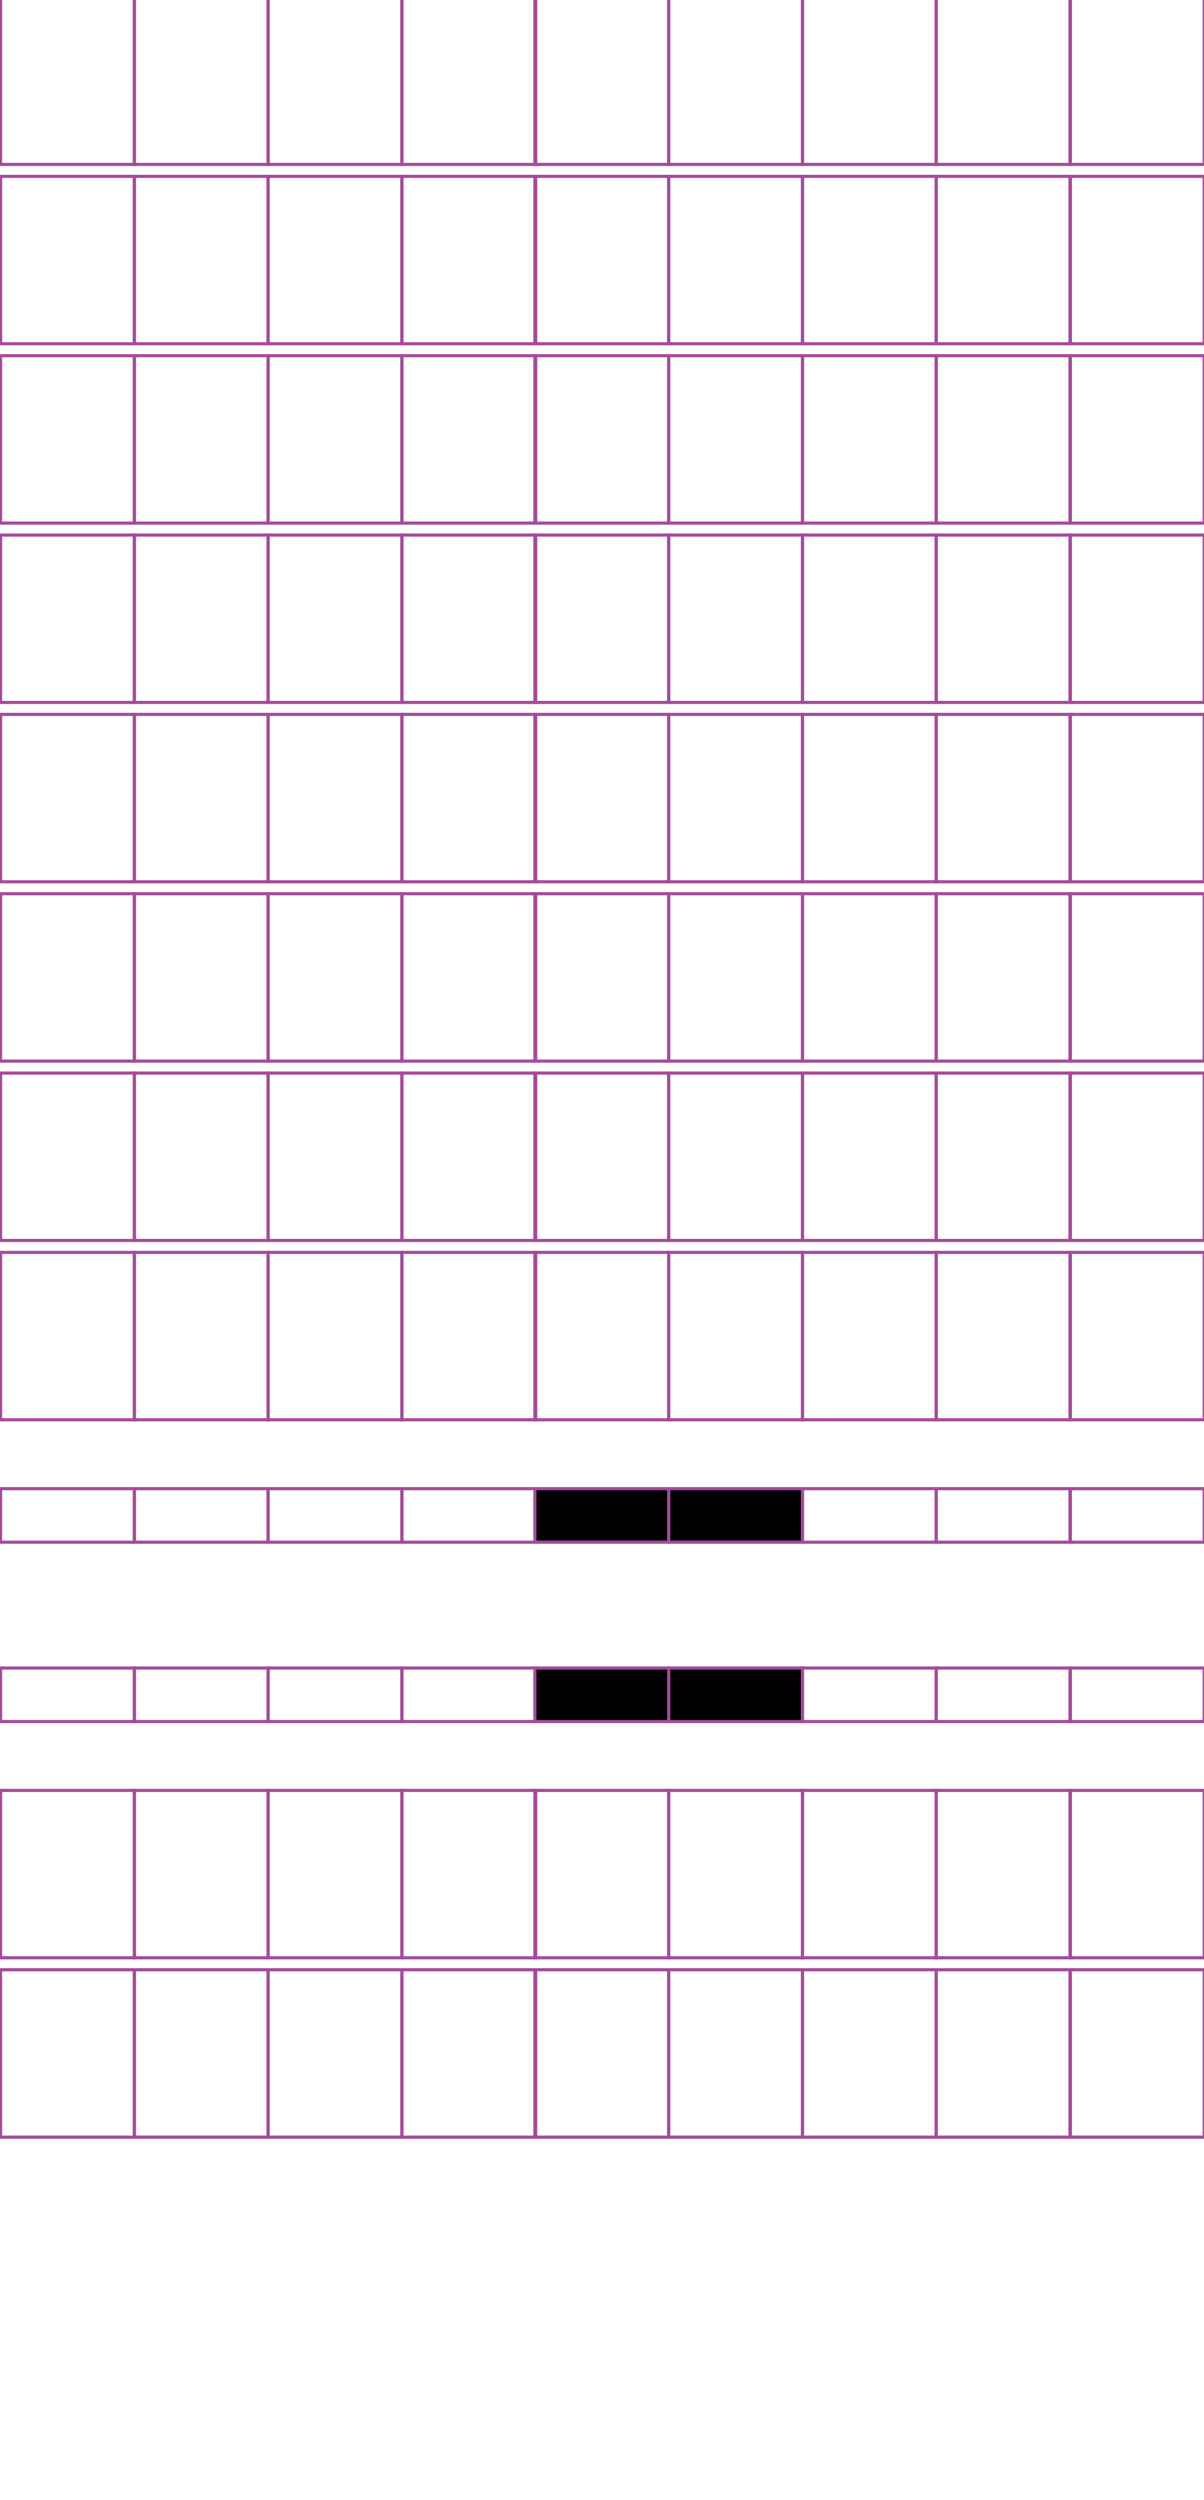 <?xml version="1.0" encoding="utf-8"?>
<!-- Generator: Adobe Illustrator 15.0.2, SVG Export Plug-In . SVG Version: 6.00 Build 0)  -->
<!DOCTYPE svg PUBLIC "-//W3C//DTD SVG 1.1//EN" "http://www.w3.org/Graphics/SVG/1.1/DTD/svg11.dtd">
<svg version="1.1" id="Layer_1" xmlns="http://www.w3.org/2000/svg" xmlns:xlink="http://www.w3.org/1999/xlink" x="0px" y="0px"
	 width="382.68px" height="794.488px" viewBox="0 0 382.68 794.488" enable-background="new 0 0 382.68 794.488"
	 xml:space="preserve">
<rect x="42.707" y="-0.94" fill="none" stroke="#A54B9B" stroke-miterlimit="10" width="42.521" height="53.191"/>
<rect x="0.188" y="-0.94" fill="none" stroke="#A54B9B" stroke-miterlimit="10" width="42.521" height="53.191"/>
<rect x="127.748" y="-0.94" fill="none" stroke="#A54B9B" stroke-miterlimit="10" width="42.52" height="53.191"/>
<rect x="85.229" y="-0.94" fill="none" stroke="#A54B9B" stroke-miterlimit="10" width="42.521" height="53.191"/>
<rect x="212.525" y="-0.94" fill="none" stroke="#A54B9B" stroke-miterlimit="10" width="42.521" height="53.191"/>
<rect x="170.006" y="-0.94" fill="none" stroke="#A54B9B" stroke-miterlimit="10" width="42.52" height="53.191"/>
<rect x="297.566" y="-0.94" fill="none" stroke="#A54B9B" stroke-miterlimit="10" width="42.521" height="53.191"/>
<rect x="255.046" y="-0.94" fill="none" stroke="#A54B9B" stroke-miterlimit="10" width="42.521" height="53.191"/>
<rect x="340.218" y="-0.94" fill="none" stroke="#A54B9B" stroke-miterlimit="10" width="42.521" height="53.191"/>
<rect x="42.707" y="56.048" fill="none" stroke="#A54B9B" stroke-miterlimit="10" width="42.521" height="53.189"/>
<rect x="0.188" y="56.048" fill="none" stroke="#A54B9B" stroke-miterlimit="10" width="42.521" height="53.189"/>
<rect x="127.748" y="56.048" fill="none" stroke="#A54B9B" stroke-miterlimit="10" width="42.52" height="53.189"/>
<rect x="85.229" y="56.048" fill="none" stroke="#A54B9B" stroke-miterlimit="10" width="42.521" height="53.189"/>
<rect x="212.525" y="56.048" fill="none" stroke="#A54B9B" stroke-miterlimit="10" width="42.521" height="53.189"/>
<rect x="170.006" y="56.048" fill="none" stroke="#A54B9B" stroke-miterlimit="10" width="42.52" height="53.189"/>
<rect x="297.566" y="56.048" fill="none" stroke="#A54B9B" stroke-miterlimit="10" width="42.521" height="53.189"/>
<rect x="255.046" y="56.048" fill="none" stroke="#A54B9B" stroke-miterlimit="10" width="42.521" height="53.189"/>
<rect x="340.218" y="56.048" fill="none" stroke="#A54B9B" stroke-miterlimit="10" width="42.521" height="53.189"/>
<rect x="42.707" y="113.039" fill="none" stroke="#A54B9B" stroke-miterlimit="10" width="42.521" height="53.189"/>
<rect x="0.188" y="113.039" fill="none" stroke="#A54B9B" stroke-miterlimit="10" width="42.521" height="53.189"/>
<rect x="127.748" y="113.039" fill="none" stroke="#A54B9B" stroke-miterlimit="10" width="42.52" height="53.189"/>
<rect x="85.229" y="113.039" fill="none" stroke="#A54B9B" stroke-miterlimit="10" width="42.521" height="53.189"/>
<rect x="212.525" y="113.039" fill="none" stroke="#A54B9B" stroke-miterlimit="10" width="42.521" height="53.189"/>
<rect x="170.006" y="113.039" fill="none" stroke="#A54B9B" stroke-miterlimit="10" width="42.52" height="53.189"/>
<rect x="297.566" y="113.039" fill="none" stroke="#A54B9B" stroke-miterlimit="10" width="42.521" height="53.189"/>
<rect x="255.046" y="113.039" fill="none" stroke="#A54B9B" stroke-miterlimit="10" width="42.521" height="53.189"/>
<rect x="340.218" y="113.039" fill="none" stroke="#A54B9B" stroke-miterlimit="10" width="42.521" height="53.189"/>
<rect x="42.707" y="170.028" fill="none" stroke="#A54B9B" stroke-miterlimit="10" width="42.521" height="53.19"/>
<rect x="0.188" y="170.028" fill="none" stroke="#A54B9B" stroke-miterlimit="10" width="42.521" height="53.19"/>
<rect x="127.748" y="170.028" fill="none" stroke="#A54B9B" stroke-miterlimit="10" width="42.52" height="53.19"/>
<rect x="85.229" y="170.028" fill="none" stroke="#A54B9B" stroke-miterlimit="10" width="42.521" height="53.19"/>
<rect x="212.525" y="170.028" fill="none" stroke="#A54B9B" stroke-miterlimit="10" width="42.521" height="53.19"/>
<rect x="170.006" y="170.028" fill="none" stroke="#A54B9B" stroke-miterlimit="10" width="42.52" height="53.19"/>
<rect x="297.566" y="170.028" fill="none" stroke="#A54B9B" stroke-miterlimit="10" width="42.521" height="53.19"/>
<rect x="255.046" y="170.028" fill="none" stroke="#A54B9B" stroke-miterlimit="10" width="42.521" height="53.19"/>
<rect x="340.218" y="170.028" fill="none" stroke="#A54B9B" stroke-miterlimit="10" width="42.521" height="53.19"/>
<rect x="42.707" y="227.018" fill="none" stroke="#A54B9B" stroke-miterlimit="10" width="42.521" height="53.191"/>
<rect x="0.188" y="227.018" fill="none" stroke="#A54B9B" stroke-miterlimit="10" width="42.521" height="53.191"/>
<rect x="127.748" y="227.018" fill="none" stroke="#A54B9B" stroke-miterlimit="10" width="42.52" height="53.191"/>
<rect x="85.229" y="227.018" fill="none" stroke="#A54B9B" stroke-miterlimit="10" width="42.521" height="53.191"/>
<rect x="212.525" y="227.018" fill="none" stroke="#A54B9B" stroke-miterlimit="10" width="42.521" height="53.191"/>
<rect x="170.006" y="227.018" fill="none" stroke="#A54B9B" stroke-miterlimit="10" width="42.52" height="53.191"/>
<rect x="297.566" y="227.018" fill="none" stroke="#A54B9B" stroke-miterlimit="10" width="42.521" height="53.191"/>
<rect x="255.046" y="227.018" fill="none" stroke="#A54B9B" stroke-miterlimit="10" width="42.521" height="53.191"/>
<rect x="340.218" y="227.018" fill="none" stroke="#A54B9B" stroke-miterlimit="10" width="42.521" height="53.191"/>
<rect x="42.707" y="284.007" fill="none" stroke="#A54B9B" stroke-miterlimit="10" width="42.521" height="53.188"/>
<rect x="0.188" y="284.007" fill="none" stroke="#A54B9B" stroke-miterlimit="10" width="42.521" height="53.188"/>
<rect x="127.748" y="284.007" fill="none" stroke="#A54B9B" stroke-miterlimit="10" width="42.52" height="53.188"/>
<rect x="85.229" y="284.007" fill="none" stroke="#A54B9B" stroke-miterlimit="10" width="42.521" height="53.188"/>
<rect x="212.525" y="284.007" fill="none" stroke="#A54B9B" stroke-miterlimit="10" width="42.521" height="53.188"/>
<rect x="170.006" y="284.007" fill="none" stroke="#A54B9B" stroke-miterlimit="10" width="42.52" height="53.188"/>
<rect x="297.566" y="284.007" fill="none" stroke="#A54B9B" stroke-miterlimit="10" width="42.521" height="53.188"/>
<rect x="255.046" y="284.007" fill="none" stroke="#A54B9B" stroke-miterlimit="10" width="42.521" height="53.188"/>
<rect x="340.218" y="284.007" fill="none" stroke="#A54B9B" stroke-miterlimit="10" width="42.521" height="53.188"/>
<rect x="42.707" y="340.995" fill="none" stroke="#A54B9B" stroke-miterlimit="10" width="42.521" height="53.192"/>
<rect x="0.188" y="340.995" fill="none" stroke="#A54B9B" stroke-miterlimit="10" width="42.521" height="53.192"/>
<rect x="127.748" y="340.995" fill="none" stroke="#A54B9B" stroke-miterlimit="10" width="42.52" height="53.192"/>
<rect x="85.229" y="340.995" fill="none" stroke="#A54B9B" stroke-miterlimit="10" width="42.521" height="53.192"/>
<rect x="212.525" y="340.995" fill="none" stroke="#A54B9B" stroke-miterlimit="10" width="42.521" height="53.192"/>
<rect x="170.006" y="340.995" fill="none" stroke="#A54B9B" stroke-miterlimit="10" width="42.52" height="53.192"/>
<rect x="297.566" y="340.995" fill="none" stroke="#A54B9B" stroke-miterlimit="10" width="42.521" height="53.192"/>
<rect x="255.046" y="340.995" fill="none" stroke="#A54B9B" stroke-miterlimit="10" width="42.521" height="53.192"/>
<rect x="340.218" y="340.995" fill="none" stroke="#A54B9B" stroke-miterlimit="10" width="42.521" height="53.192"/>
<rect x="42.707" y="397.986" fill="none" stroke="#A54B9B" stroke-miterlimit="10" width="42.521" height="53.19"/>
<rect x="0.188" y="397.986" fill="none" stroke="#A54B9B" stroke-miterlimit="10" width="42.521" height="53.19"/>
<rect x="127.748" y="397.986" fill="none" stroke="#A54B9B" stroke-miterlimit="10" width="42.52" height="53.19"/>
<rect x="85.229" y="397.986" fill="none" stroke="#A54B9B" stroke-miterlimit="10" width="42.521" height="53.19"/>
<rect x="212.525" y="397.986" fill="none" stroke="#A54B9B" stroke-miterlimit="10" width="42.521" height="53.19"/>
<rect x="170.006" y="397.986" fill="none" stroke="#A54B9B" stroke-miterlimit="10" width="42.52" height="53.19"/>
<rect x="297.566" y="397.986" fill="none" stroke="#A54B9B" stroke-miterlimit="10" width="42.521" height="53.19"/>
<rect x="255.046" y="397.986" fill="none" stroke="#A54B9B" stroke-miterlimit="10" width="42.521" height="53.19"/>
<rect x="340.218" y="397.986" fill="none" stroke="#A54B9B" stroke-miterlimit="10" width="42.521" height="53.19"/>
<rect x="42.707" y="473.067" fill="none" stroke="#A54B9B" stroke-miterlimit="10" width="42.521" height="17.008"/>
<rect x="0.188" y="473.067" fill="none" stroke="#A54B9B" stroke-miterlimit="10" width="42.521" height="17.008"/>
<rect x="127.748" y="473.067" fill="none" stroke="#A54B9B" stroke-miterlimit="10" width="42.52" height="17.008"/>
<rect x="85.229" y="473.067" fill="none" stroke="#A54B9B" stroke-miterlimit="10" width="42.521" height="17.008"/>
<rect x="212.525" y="473.067" stroke="#A54B9B" stroke-miterlimit="10" width="42.521" height="17.008"/>
<rect x="170.006" y="473.067" stroke="#A54B9B" stroke-miterlimit="10" width="42.52" height="17.008"/>
<rect x="297.566" y="473.067" fill="none" stroke="#A54B9B" stroke-miterlimit="10" width="42.521" height="17.008"/>
<rect x="255.046" y="473.067" fill="none" stroke="#A54B9B" stroke-miterlimit="10" width="42.521" height="17.008"/>
<rect x="340.218" y="473.067" fill="none" stroke="#A54B9B" stroke-miterlimit="10" width="42.521" height="17.008"/>
<rect x="42.707" y="530.058" fill="none" stroke="#A54B9B" stroke-miterlimit="10" width="42.521" height="17.008"/>
<rect x="0.188" y="530.058" fill="none" stroke="#A54B9B" stroke-miterlimit="10" width="42.521" height="17.008"/>
<rect x="127.748" y="530.058" fill="none" stroke="#A54B9B" stroke-miterlimit="10" width="42.52" height="17.008"/>
<rect x="85.229" y="530.058" fill="none" stroke="#A54B9B" stroke-miterlimit="10" width="42.521" height="17.008"/>
<rect x="212.525" y="530.058" stroke="#A54B9B" stroke-miterlimit="10" width="42.521" height="17.008"/>
<rect x="170.006" y="530.058" stroke="#A54B9B" stroke-miterlimit="10" width="42.52" height="17.008"/>
<rect x="297.566" y="530.058" fill="none" stroke="#A54B9B" stroke-miterlimit="10" width="42.521" height="17.008"/>
<rect x="255.046" y="530.058" fill="none" stroke="#A54B9B" stroke-miterlimit="10" width="42.521" height="17.008"/>
<rect x="340.218" y="530.058" fill="none" stroke="#A54B9B" stroke-miterlimit="10" width="42.521" height="17.008"/>
<rect x="42.707" y="568.953" fill="none" stroke="#A54B9B" stroke-miterlimit="10" width="42.521" height="53.191"/>
<rect x="0.188" y="568.953" fill="none" stroke="#A54B9B" stroke-miterlimit="10" width="42.521" height="53.191"/>
<rect x="127.748" y="568.953" fill="none" stroke="#A54B9B" stroke-miterlimit="10" width="42.52" height="53.191"/>
<rect x="85.229" y="568.953" fill="none" stroke="#A54B9B" stroke-miterlimit="10" width="42.521" height="53.191"/>
<rect x="212.525" y="568.953" fill="none" stroke="#A54B9B" stroke-miterlimit="10" width="42.521" height="53.191"/>
<rect x="170.006" y="568.953" fill="none" stroke="#A54B9B" stroke-miterlimit="10" width="42.52" height="53.191"/>
<rect x="297.566" y="568.953" fill="none" stroke="#A54B9B" stroke-miterlimit="10" width="42.521" height="53.191"/>
<rect x="255.046" y="568.953" fill="none" stroke="#A54B9B" stroke-miterlimit="10" width="42.521" height="53.191"/>
<rect x="340.218" y="568.953" fill="none" stroke="#A54B9B" stroke-miterlimit="10" width="42.521" height="53.191"/>
<rect x="42.707" y="625.945" fill="none" stroke="#A54B9B" stroke-miterlimit="10" width="42.521" height="53.19"/>
<rect x="0.188" y="625.945" fill="none" stroke="#A54B9B" stroke-miterlimit="10" width="42.521" height="53.19"/>
<rect x="127.748" y="625.945" fill="none" stroke="#A54B9B" stroke-miterlimit="10" width="42.52" height="53.19"/>
<rect x="85.229" y="625.945" fill="none" stroke="#A54B9B" stroke-miterlimit="10" width="42.521" height="53.19"/>
<rect x="212.525" y="625.945" fill="none" stroke="#A54B9B" stroke-miterlimit="10" width="42.521" height="53.19"/>
<rect x="170.006" y="625.945" fill="none" stroke="#A54B9B" stroke-miterlimit="10" width="42.52" height="53.19"/>
<rect x="297.566" y="625.945" fill="none" stroke="#A54B9B" stroke-miterlimit="10" width="42.521" height="53.19"/>
<rect x="255.046" y="625.945" fill="none" stroke="#A54B9B" stroke-miterlimit="10" width="42.521" height="53.19"/>
<rect x="340.218" y="625.945" fill="none" stroke="#A54B9B" stroke-miterlimit="10" width="42.521" height="53.19"/>
</svg>
